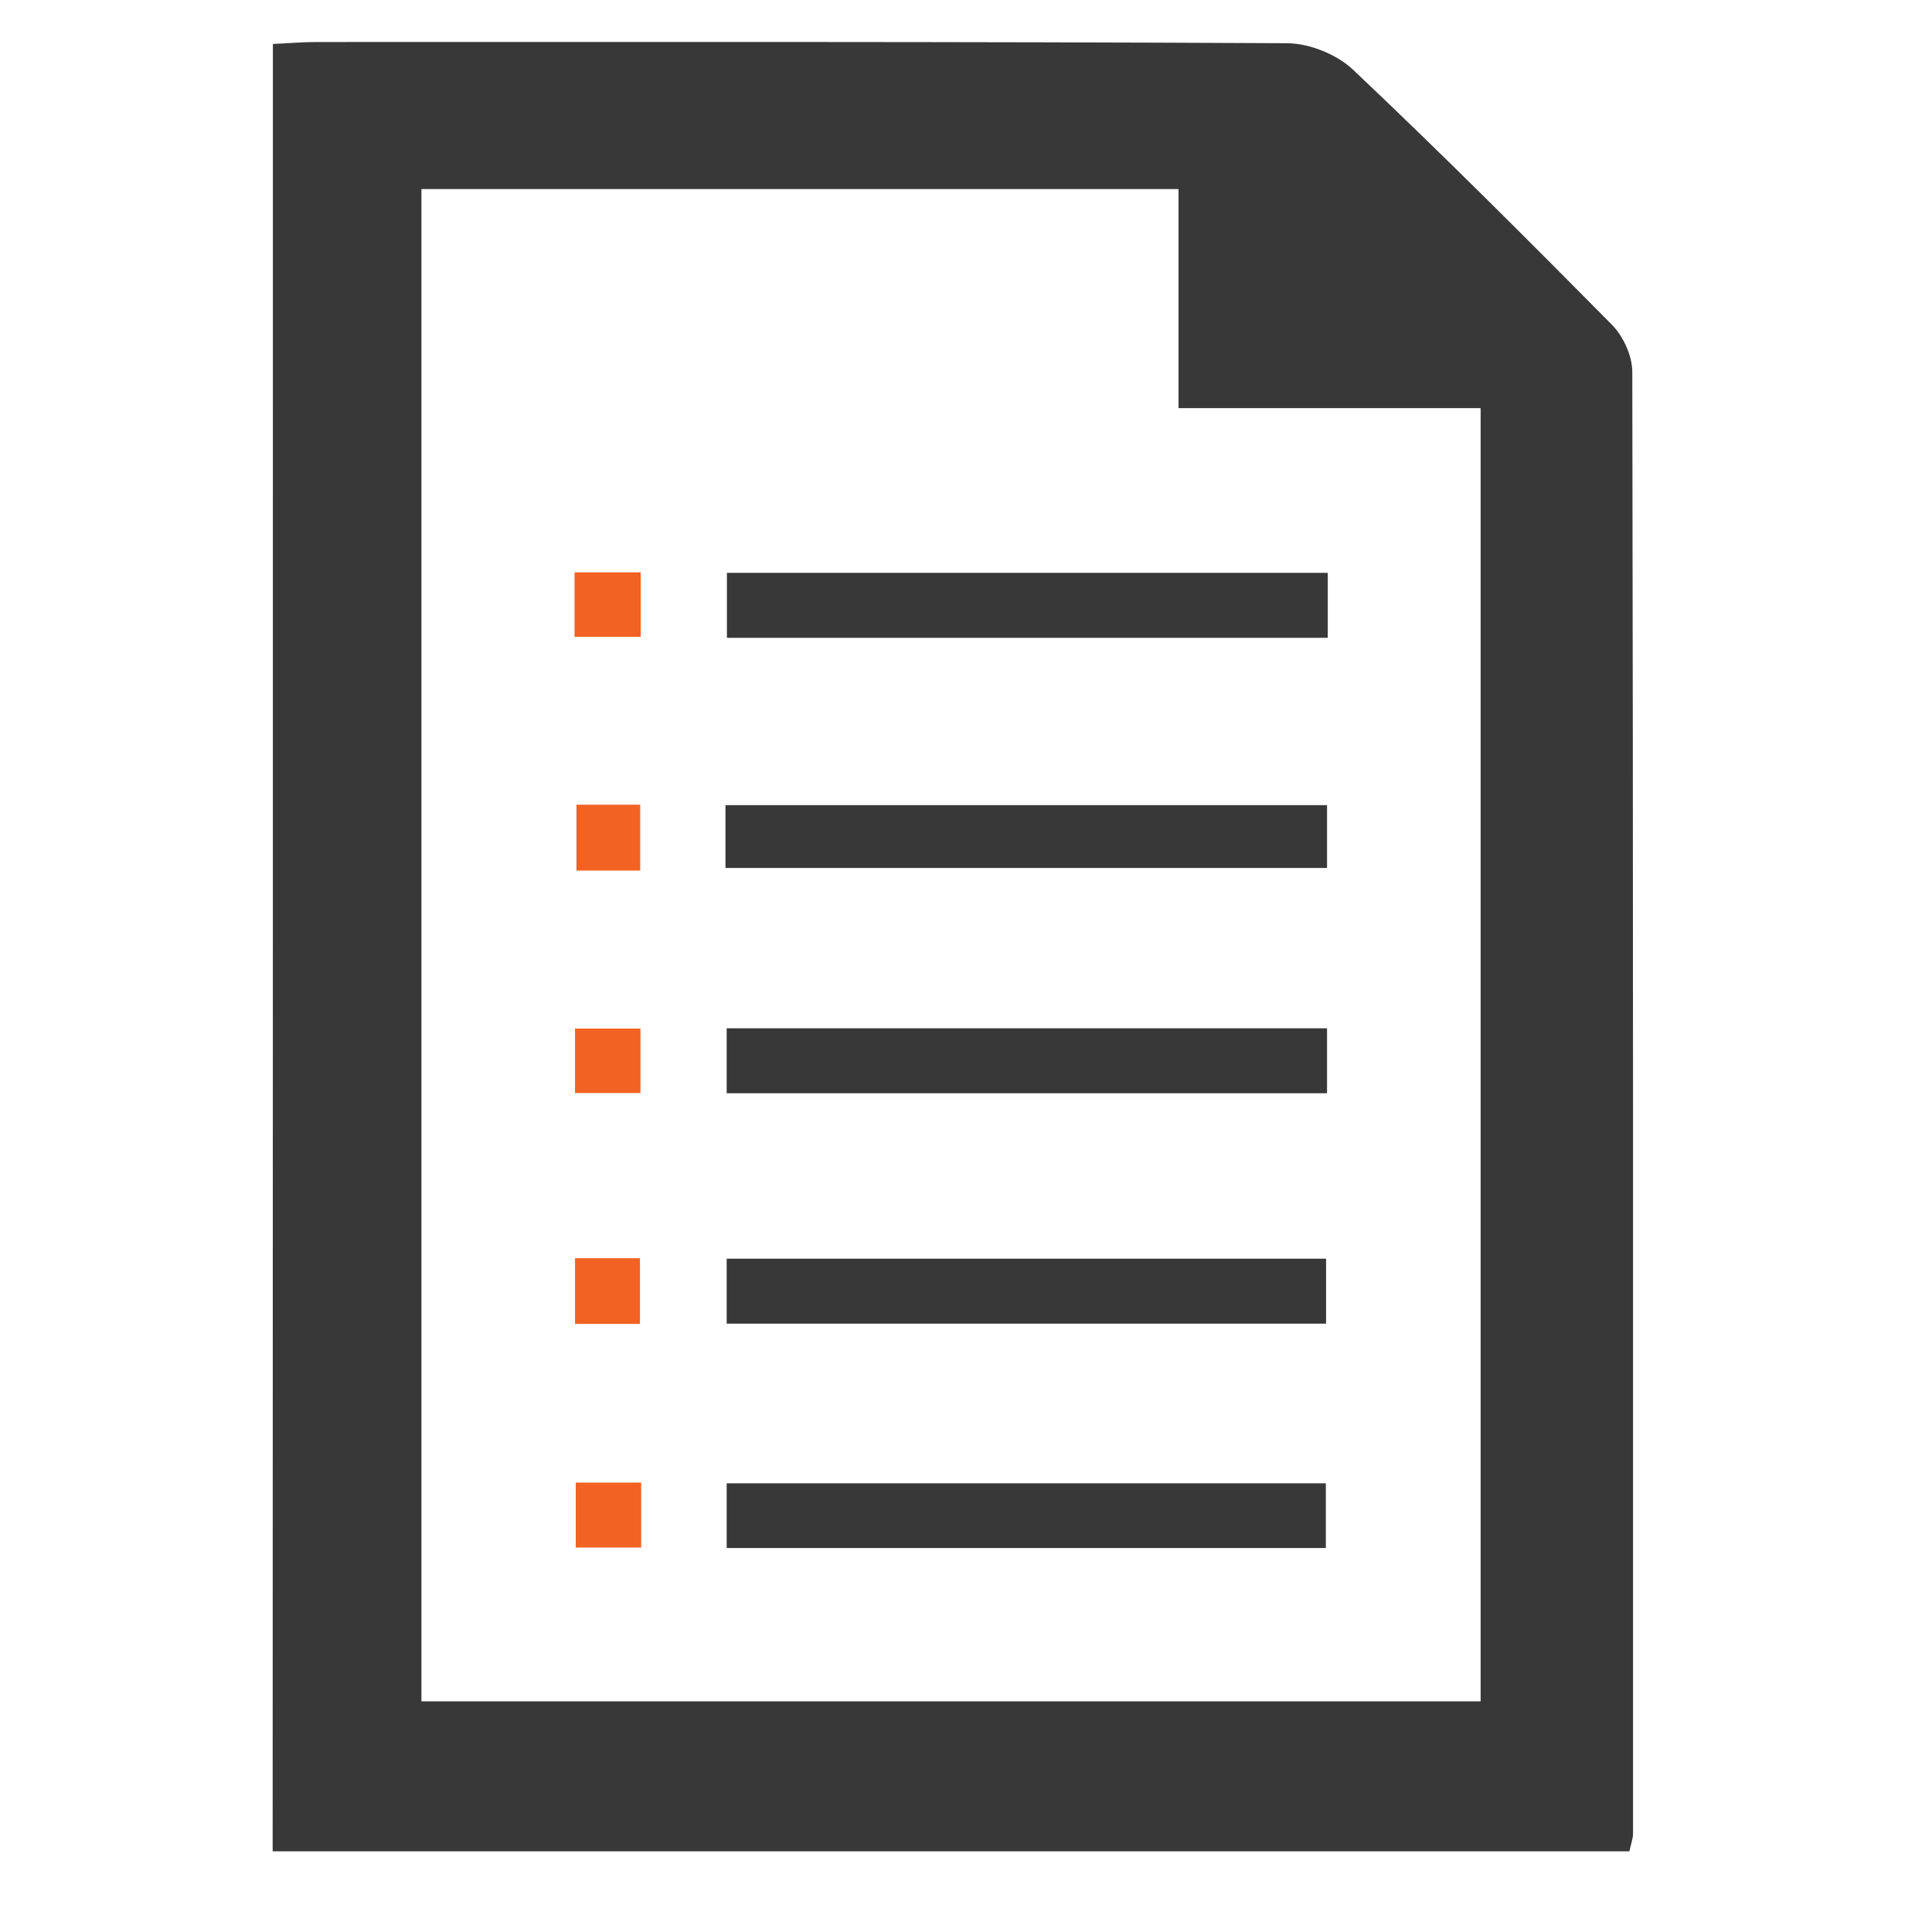 <?xml version="1.0" encoding="utf-8"?>
<!-- Generator: Adobe Illustrator 19.0.1, SVG Export Plug-In . SVG Version: 6.00 Build 0)  -->
<svg version="1.1" id="Layer_1" xmlns="http://www.w3.org/2000/svg" xmlns:xlink="http://www.w3.org/1999/xlink" x="0px" y="0px"
	 viewBox="94 -4 800 800" style="enable-background:new 94 -4 800 800;" xml:space="preserve">
<style type="text/css">
	.st0{fill:#383838;}
	.st1{fill:#F26222;}
</style>
<g>
	<path class="st0" d="M207,14.2c6.8-0.3,12.3-0.8,17.8-0.8c134,0,268.1-0.2,402.1,0.5c9.2,0,20.6,4.6,27.3,10.9
		c36.5,34.5,72,70,107.3,105.7c4.7,4.8,8.4,12.9,8.4,19.5c0.4,201.8,0.3,403.5,0.3,605.3c0,2-0.8,4-1.5,7.3
		c-186.8,0-373.5,0-561.8,0C207,514,207,265.1,207,14.2z M268.5,700.5c147.5,0,292.9,0,438.6,0c0-178.6,0-355.6,0-535.5
		c-41.9,0-82.5,0-125.1,0c0-32,0-61,0-90.7c-105.5,0-209,0-313.5,0C268.5,283.4,268.5,491.1,268.5,700.5z"/>
	<path class="st0" d="M643.8,233.2c0,9.4,0,17.5,0,26.9c-83.2,0-165.6,0-248.8,0c0-9.4,0-17.5,0-26.9
		C477.4,233.2,559.8,233.2,643.8,233.2z"/>
	<path class="st0" d="M394.4,355.4c0-8.9,0-16.6,0-26c82.8,0,165.4,0,249.1,0c0,8.3,0,16.4,0,26
		C561.5,355.4,478.9,355.4,394.4,355.4z"/>
	<path class="st0" d="M394.9,448.7c0-9.3,0-17.5,0-26.9c82.5,0,165,0,248.6,0c0,8.6,0,17.2,0,26.9
		C561.1,448.7,479.1,448.7,394.9,448.7z"/>
	<path class="st0" d="M394.9,544.1c0-9.5,0-17.7,0-26.9c82.8,0,164.7,0,248.2,0c0,8.4,0,17,0,26.9
		C561.4,544.1,478.9,544.1,394.9,544.1z"/>
	<path class="st0" d="M394.9,637c0-9.3,0-17.4,0-26.8c82.5,0,164.5,0,248.1,0c0,8.2,0,16.7,0,26.8C561.2,637,479.3,637,394.9,637z"
		/>
	<path class="st1" d="M331.9,259.7c0-9.7,0-17.8,0-26.7c9.2,0,17.8,0,27.4,0c0,9.1,0,17,0,26.7C350.6,259.7,342.1,259.7,331.9,259.7
		z"/>
	<path class="st1" d="M359.1,356.5c-9.8,0-17.4,0-26.4,0c0-8.5,0-17,0-27.3c7.9,0,16.4,0,26.4,0
		C359.1,337.8,359.1,346.2,359.1,356.5z"/>
	<path class="st1" d="M332.1,448.6c0-9.2,0-17.3,0-26.7c8.5,0,17,0,27.1,0c0,8.5,0,16.9,0,26.7C350.4,448.6,342.4,448.6,332.1,448.6
		z"/>
	<path class="st1" d="M332.1,517c9.2,0,17.2,0,26.9,0c0,9.2,0,17.6,0,27.2c-8.9,0-17.4,0-26.9,0C332.1,535.6,332.1,527.6,332.1,517z
		"/>
	<path class="st1" d="M359.5,609.9c0,9.4,0,17.3,0,26.9c-9.1,0-17.5,0-27.1,0c0-8.9,0-17.4,0-26.9
		C340.9,609.9,348.9,609.9,359.5,609.9z"/>
</g>
</svg>
